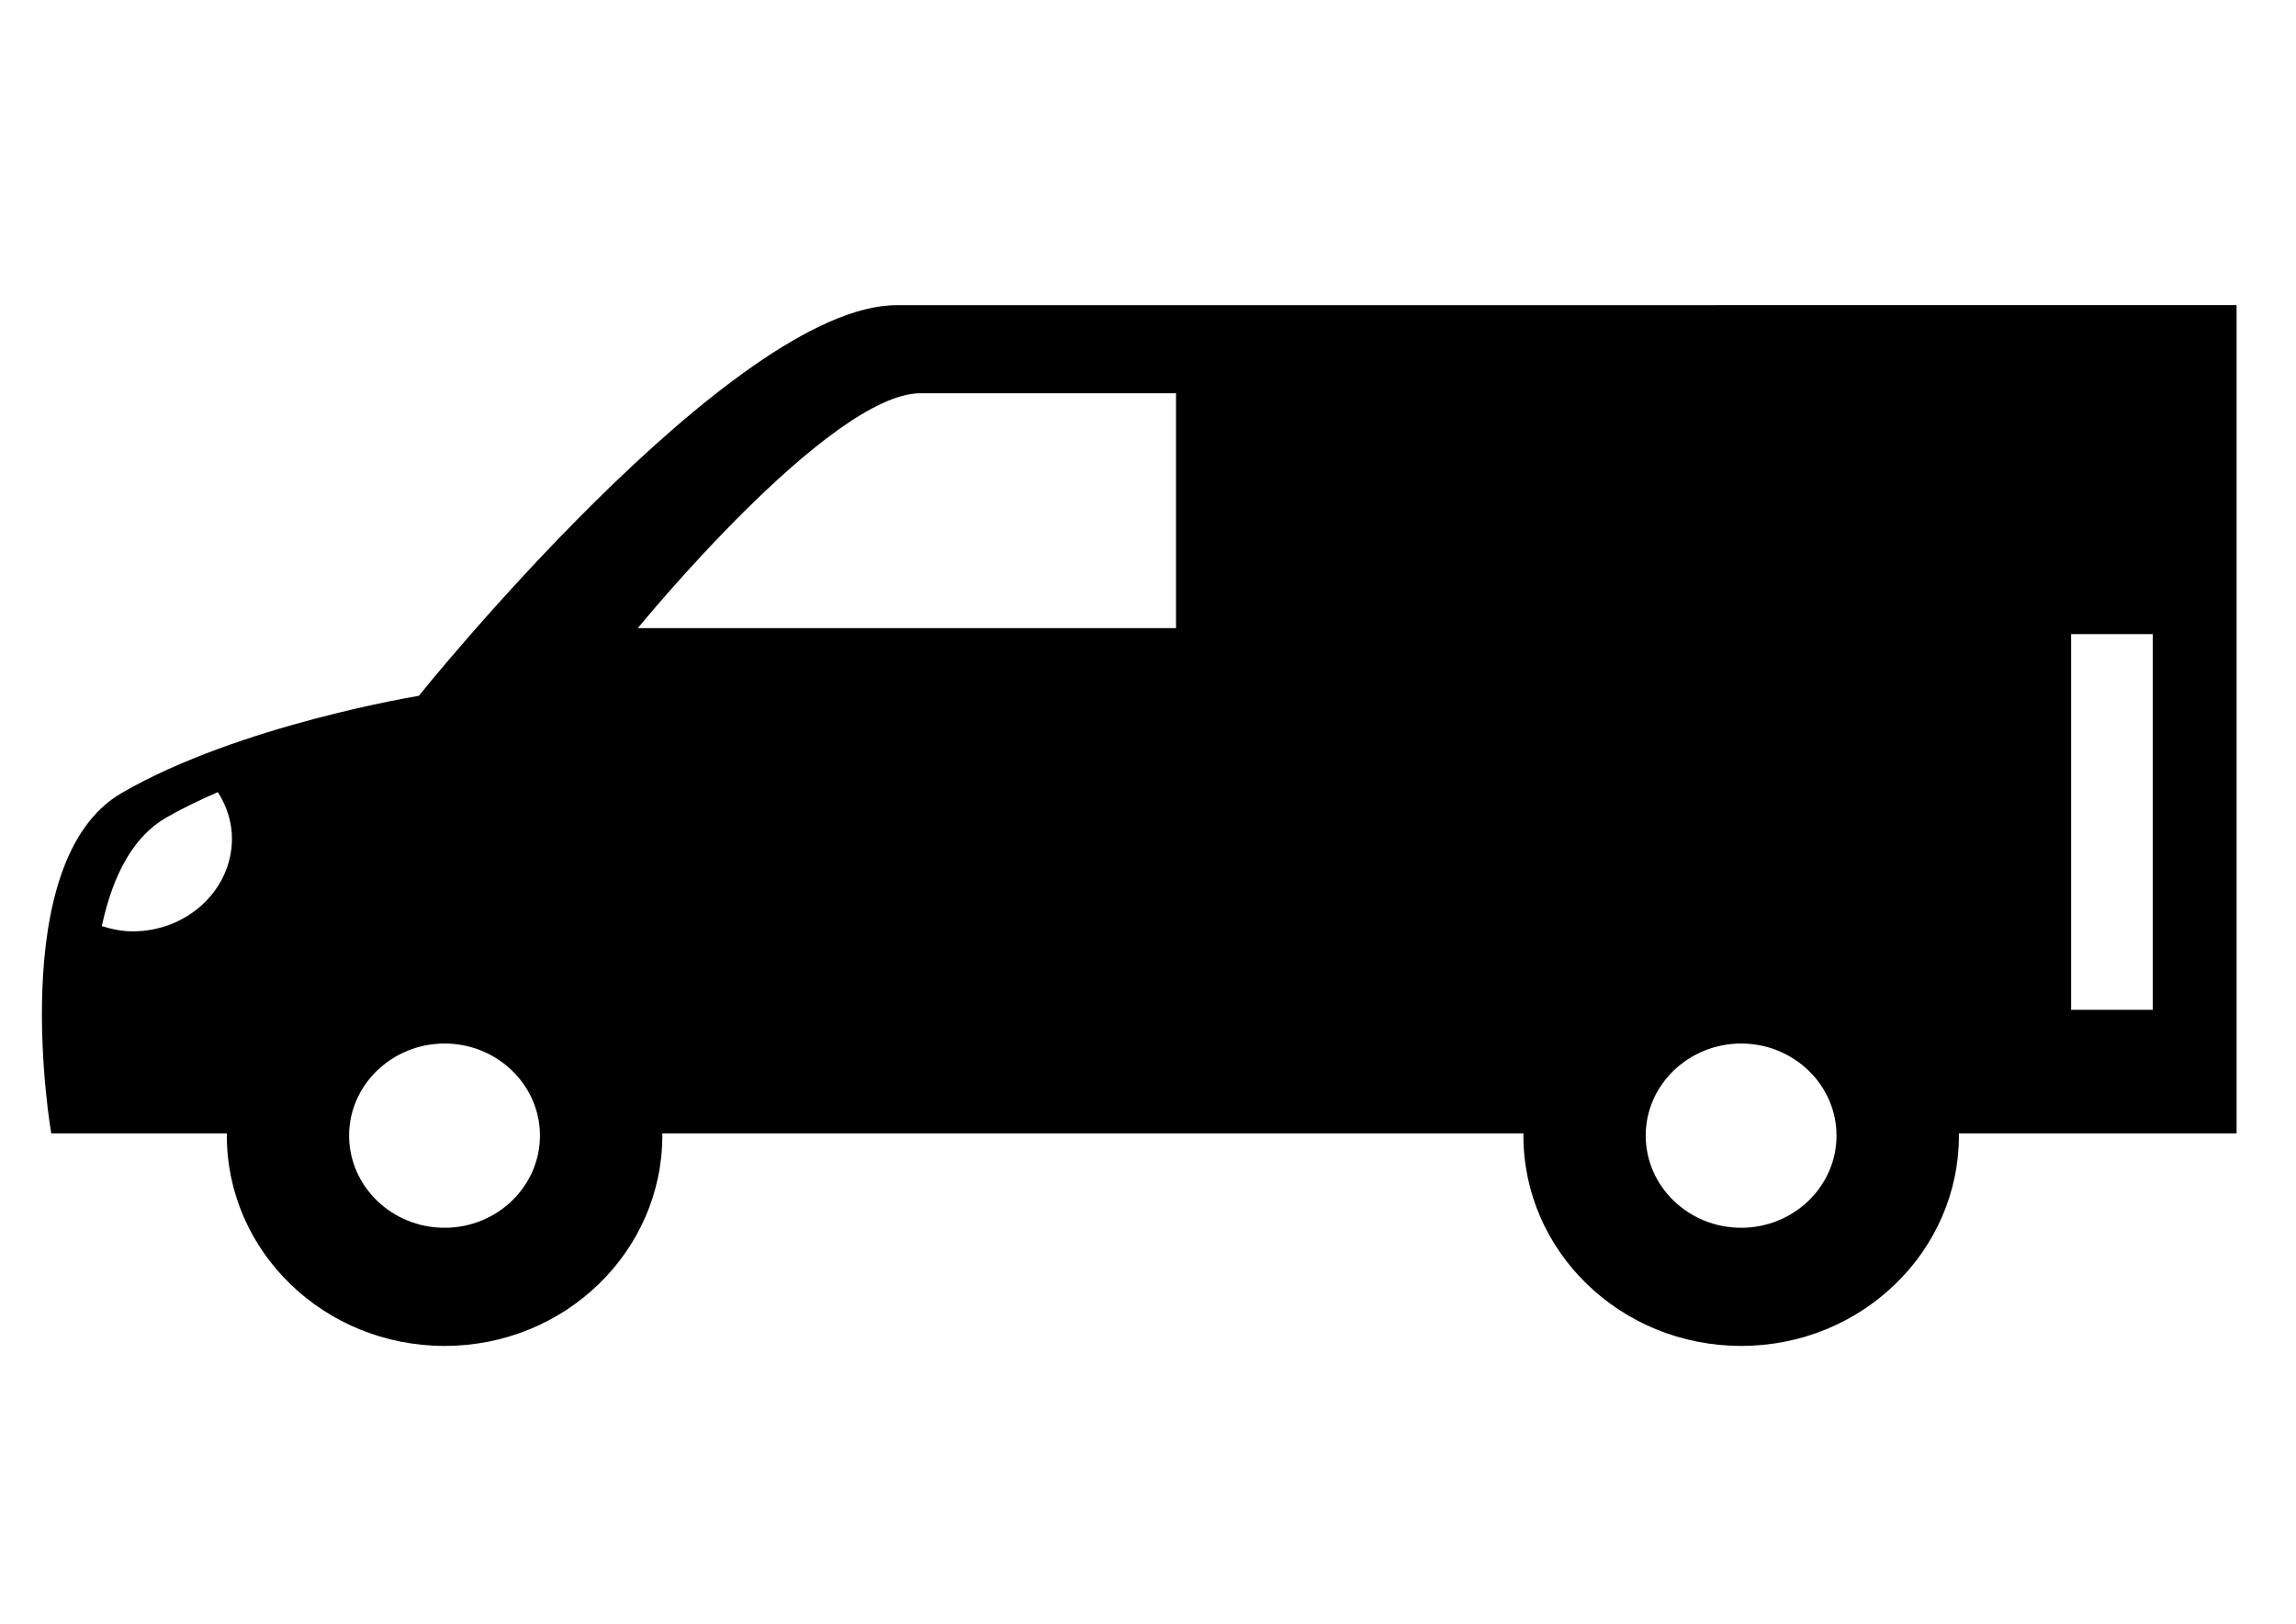 <?xml version="1.0" encoding="UTF-8" standalone="no"?>
<svg
   xmlns:dc="http://purl.org/dc/elements/1.1/"
   xmlns:cc="http://creativecommons.org/ns#"
   xmlns:rdf="http://www.w3.org/1999/02/22-rdf-syntax-ns#"
   xmlns:svg="http://www.w3.org/2000/svg"
   xmlns="http://www.w3.org/2000/svg"
   xmlns:sodipodi="http://sodipodi.sourceforge.net/DTD/sodipodi-0.dtd"
   xmlns:inkscape="http://www.inkscape.org/namespaces/inkscape"
   viewBox="0 0 1122.52 793.707"
   height="793.707"
   width="1122.52"
   xml:space="preserve"
   id="svg2"
   version="1.1"
   sodipodi:docname="van-19185551.ai.svg"
   inkscape:version="0.92.1 r15371"><sodipodi:namedview
     pagecolor="#ffffff"
     bordercolor="#666666"
     borderopacity="1"
     objecttolerance="10"
     gridtolerance="10"
     guidetolerance="10"
     inkscape:pageopacity="0"
     inkscape:pageshadow="2"
     inkscape:window-width="640"
     inkscape:window-height="480"
     id="namedview11"
     showgrid="false"
     inkscape:zoom="0.29733907"
     inkscape:cx="561.26001"
     inkscape:cy="396.85333"
     inkscape:window-x="0"
     inkscape:window-y="28"
     inkscape:window-maximized="0"
     inkscape:current-layer="svg2" /><defs
     id="defs6"><clipPath
       id="clipPath18"
       clipPathUnits="userSpaceOnUse"><path
         id="path16"
         d="M 0,841.89 H 595.28 V 0 H 0 Z" /></clipPath></defs><g
     transform="matrix(1.333,0,0,-1.333,0,793.707)"
     id="g10"
     style="fill:#000000"><g
       transform="matrix(1.817,0,0,1.754,-129.235,-445.9)"
       id="g12"
       style="fill:#000000"><g
         clip-path="url(#clipPath18)"
         id="g14"
         style="fill:#000000"><path
           id="path20"
           style="fill:#000000;fill-opacity:1;fill-rule:nonzero;stroke:none"
           d="M 505.676,382.571 H 489.19 v 78.55 h 16.486 z M 422.597,337 c -10.654,0 -19.279,8.654 -19.279,19.279 0,10.596 8.665,19.24 19.279,19.24 10.609,0 19.234,-8.666 19.234,-19.24 C 441.847,345.657 433.192,337 422.597,337 M 308.511,462.371 H 199.874 c 0,0 38.677,49.104 57.079,49.104 h 51.558 z M 160.874,337 c -10.659,0 -19.279,8.665 -19.279,19.279 0,10.605 8.675,19.24 19.279,19.24 10.618,0 19.242,-8.666 19.242,-19.24 C 180.127,345.665 171.492,337 160.874,337 m -62.966,61.971 c -2.121,0 -4.199,0.436 -6.231,1.103 2.328,11.221 6.641,18.846 12.893,22.615 3.07,1.836 6.603,3.613 10.528,5.394 1.836,-2.984 2.849,-6.305 2.849,-9.732 -0.001,-10.692 -8.99,-19.38 -20.039,-19.38 m 154.273,130.922 c -33.188,0 -96.518,-81.681 -96.518,-81.681 0,0 -36.248,-6.082 -59.967,-20.303 C 71.969,413.666 81.464,356.734 81.464,356.734 h 35.47 c 0,-0.151 -0.023,-0.293 -0.023,-0.444 0,-24.289 19.637,-43.993 43.964,-43.993 24.275,0 43.944,19.715 43.944,43.993 0,0.151 -0.021,0.293 -0.021,0.444 h 173.855 c 0,-0.151 -0.021,-0.293 -0.021,-0.444 0,-24.289 19.64,-43.993 43.97,-43.993 24.255,0 43.938,19.715 43.938,43.993 0,0.151 -0.021,0.293 -0.021,0.444 h 56.069 v 104.39 68.778 c -19.013,-0.009 -237.2,-0.009 -270.407,-0.009" /></g></g></g></svg>